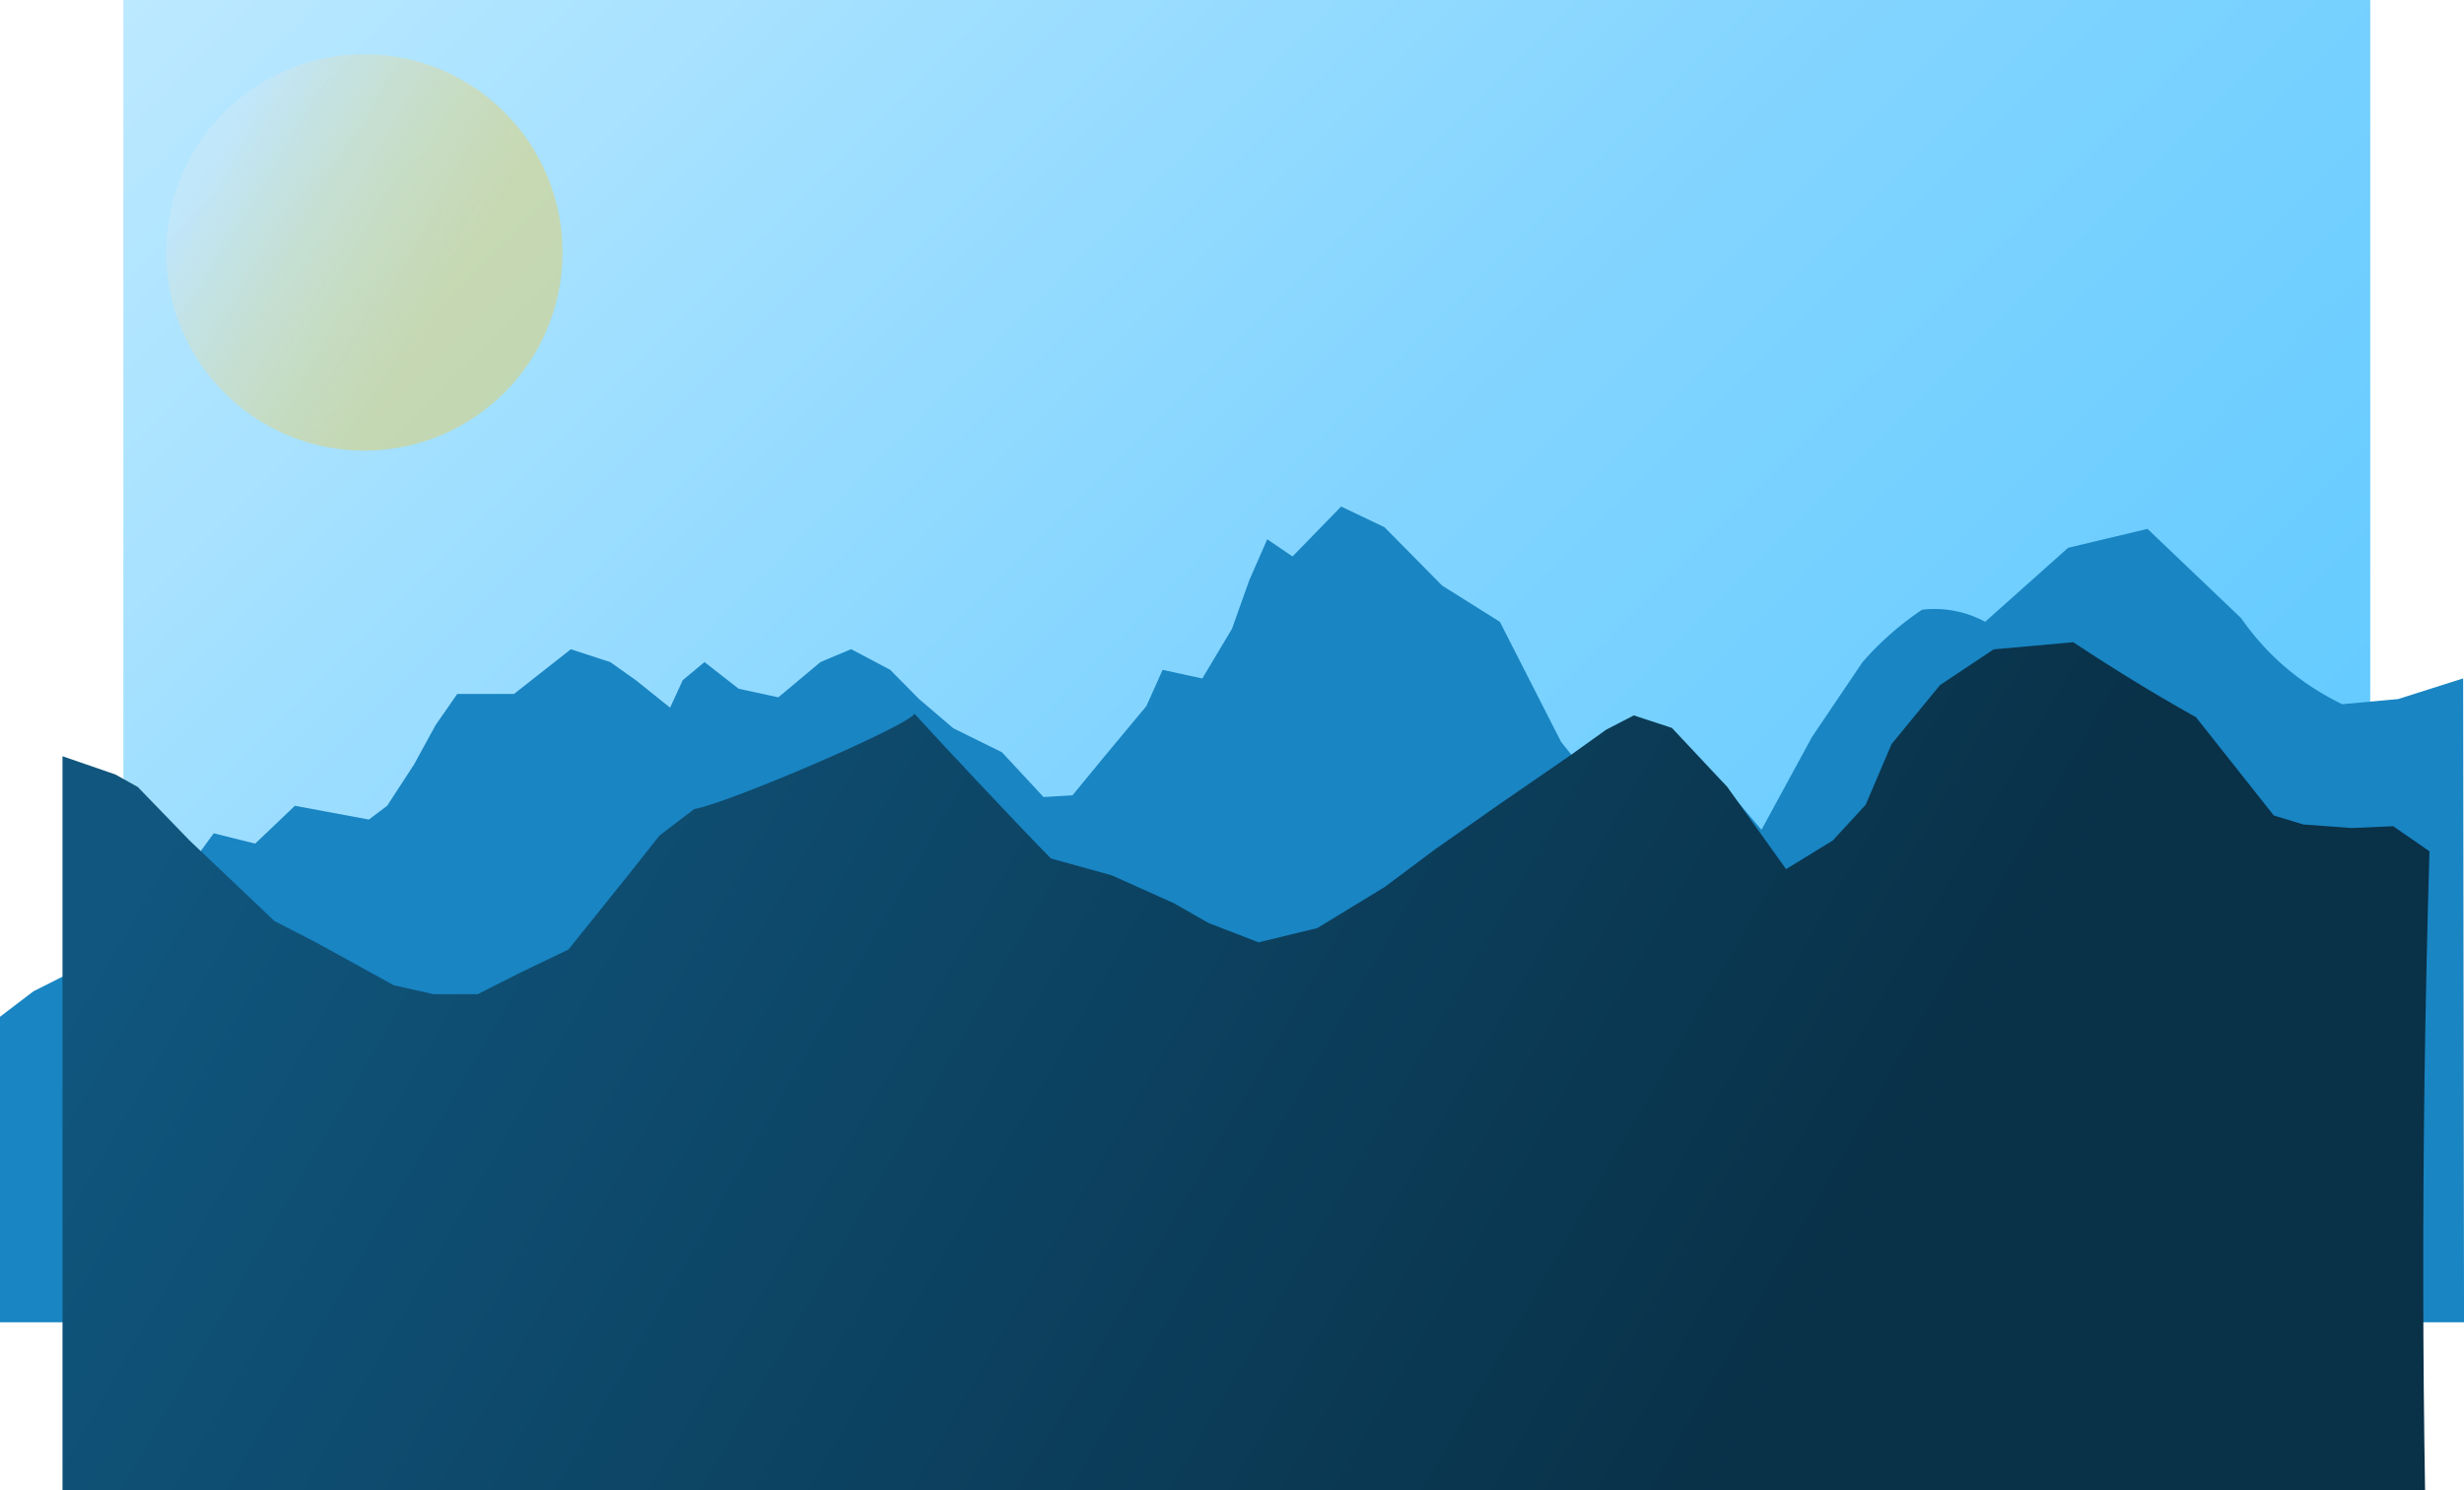 <svg xmlns="http://www.w3.org/2000/svg" xmlns:xlink="http://www.w3.org/1999/xlink" viewBox="0 0 1498 906"><defs><style>.cls-1{fill:url(#linear-gradient);}.cls-2{fill:#1985c3;}.cls-3{fill:url(#linear-gradient-2);}.cls-4,.cls-5{stroke-miterlimit:10;}.cls-4{fill:url(#linear-gradient-3);stroke:url(#linear-gradient-4);}.cls-5{fill:url(#linear-gradient-5);stroke:url(#linear-gradient-6);}.cls-6{fill:url(#linear-gradient-7);}</style><linearGradient id="linear-gradient" x1="169.52" y1="-204.48" x2="1236.52" y2="862.52" gradientUnits="userSpaceOnUse"><stop offset="0" stop-color="#c2ebff"/><stop offset="0.53" stop-color="#84d5ff"/><stop offset="1" stop-color="#5cc8ff"/></linearGradient><linearGradient id="linear-gradient-2" x1="34.3" y1="336.34" x2="1304.78" y2="1069.85" gradientUnits="userSpaceOnUse"><stop offset="0.05" stop-color="#10567e"/><stop offset="0.75" stop-color="#093148"/></linearGradient><linearGradient id="linear-gradient-3" x1="1479.5" y1="477.5" x2="1479.5" y2="477.5" xlink:href="#linear-gradient-2"/><linearGradient id="linear-gradient-4" x1="1479.5" y1="477.5" x2="1479.5" y2="477.5" gradientUnits="userSpaceOnUse"><stop offset="0.05" stop-color="#1a87c7"/><stop offset="0.14" stop-color="#1985c3"/><stop offset="0.67" stop-color="#156fa2"/><stop offset="0.97" stop-color="#146c9d"/></linearGradient><linearGradient id="linear-gradient-5" x1="1480.5" y1="513.5" x2="1480.5" y2="513.5" xlink:href="#linear-gradient-2"/><linearGradient id="linear-gradient-6" x1="1480.5" y1="513.5" x2="1480.5" y2="513.5" xlink:href="#linear-gradient-4"/><linearGradient id="linear-gradient-7" x1="117.13" y1="93.24" x2="325.87" y2="213.76" gradientUnits="userSpaceOnUse"><stop offset="0.05" stop-color="#c9e7f8" stop-opacity="0.6"/><stop offset="0.75" stop-color="#f3ca40" stop-opacity="0.4"/></linearGradient></defs><g id="Layer_1" data-name="Layer 1"><rect class="cls-1" x="75" width="1366" height="768"/></g><g id="Background_Mountains_1" data-name="Background Mountains 1"><path class="cls-2" d="M-75,618.25l20.29-15.47,18.64-9.41,20.84-17.77,29.61-20.91,23-24,17.55-24,25.22,6.27,24.13-23,45,8.37,11.08-8.37,16.34-25.08,13.16-24.05L203,421.94h34.53l34.55-27.18,24,7.84,15.48,11L332.4,430.3l7.68-16.72,13.22-11,20.77,16.2L398.2,424l25.63-21.43,18.63-7.84,23.73,12.54,17.54,17.77,20.84,17.78,29.61,14.63,25.22,27.18L577,483.61l19.74-24,25.22-30.31,9.87-22,24.13,5.23L674,382.32,684.42,353l11-25.09,15.36,10.45L740.35,308l26.32,12.54q17.54,17.77,35.09,35.54l35.09,22,37.29,73.17,45,55.4,24.12-4.18,34-19.86,18.64,21.95,30.71-56.45,30.7-45.47a184.25,184.25,0,0,1,36.19-31.88,64.49,64.49,0,0,1,38.38,7.32l50.45-45,48.25-11.5,57,54.36a155.64,155.64,0,0,0,34.21,35.69,160.77,160.77,0,0,0,27.2,16.57l34-3.14,39.48-12.54q.27,195.74.55,391.47H-75Z" transform="translate(75)"/></g><g id="Background_M_2" data-name="Background M 2"><path class="cls-3" d="M-37,459.83l32.07,11.06L8.74,478.5l31.55,32.59L91.81,560l25.24,13,47.32,26.07,24.18,5.43h26.91l25.67-13,29.44-14.13L307,532l19-24,21-16c21.67-4,129.28-50.25,134-58,9.73,10.93,65.45,70.45,82.94,88l36.87,10.22,37.79,16.94,21,12L690.12,573l35.76-8.69,41-25,30.5-22.82,39.49-27.7,42.11-29,22.5-16.1L918.3,435l23.14,7.61,33.64,35.85,35.76,50,28.39-17.38,20-21.73q7.88-18.47,15.77-36.93,14.71-17.94,29.44-35.86l32.6-21.72,48.37-4.35q14.74,9.78,30.49,19.56,22.53,14,44.17,26.07l47.31,59.75,17.88,5.43,29.44,2.18,25.24-1.09L1402,517.61q-2,68-3,137.77-1.71,128.05.33,250.62H-37Z" transform="translate(75)"/><path class="cls-4" d="M1479.5,477.5" transform="translate(75)"/><path class="cls-5" d="M1480.5,513.5" transform="translate(75)"/></g><g id="Sun"><circle class="cls-6" cx="221.5" cy="153.5" r="120.5"/></g></svg>